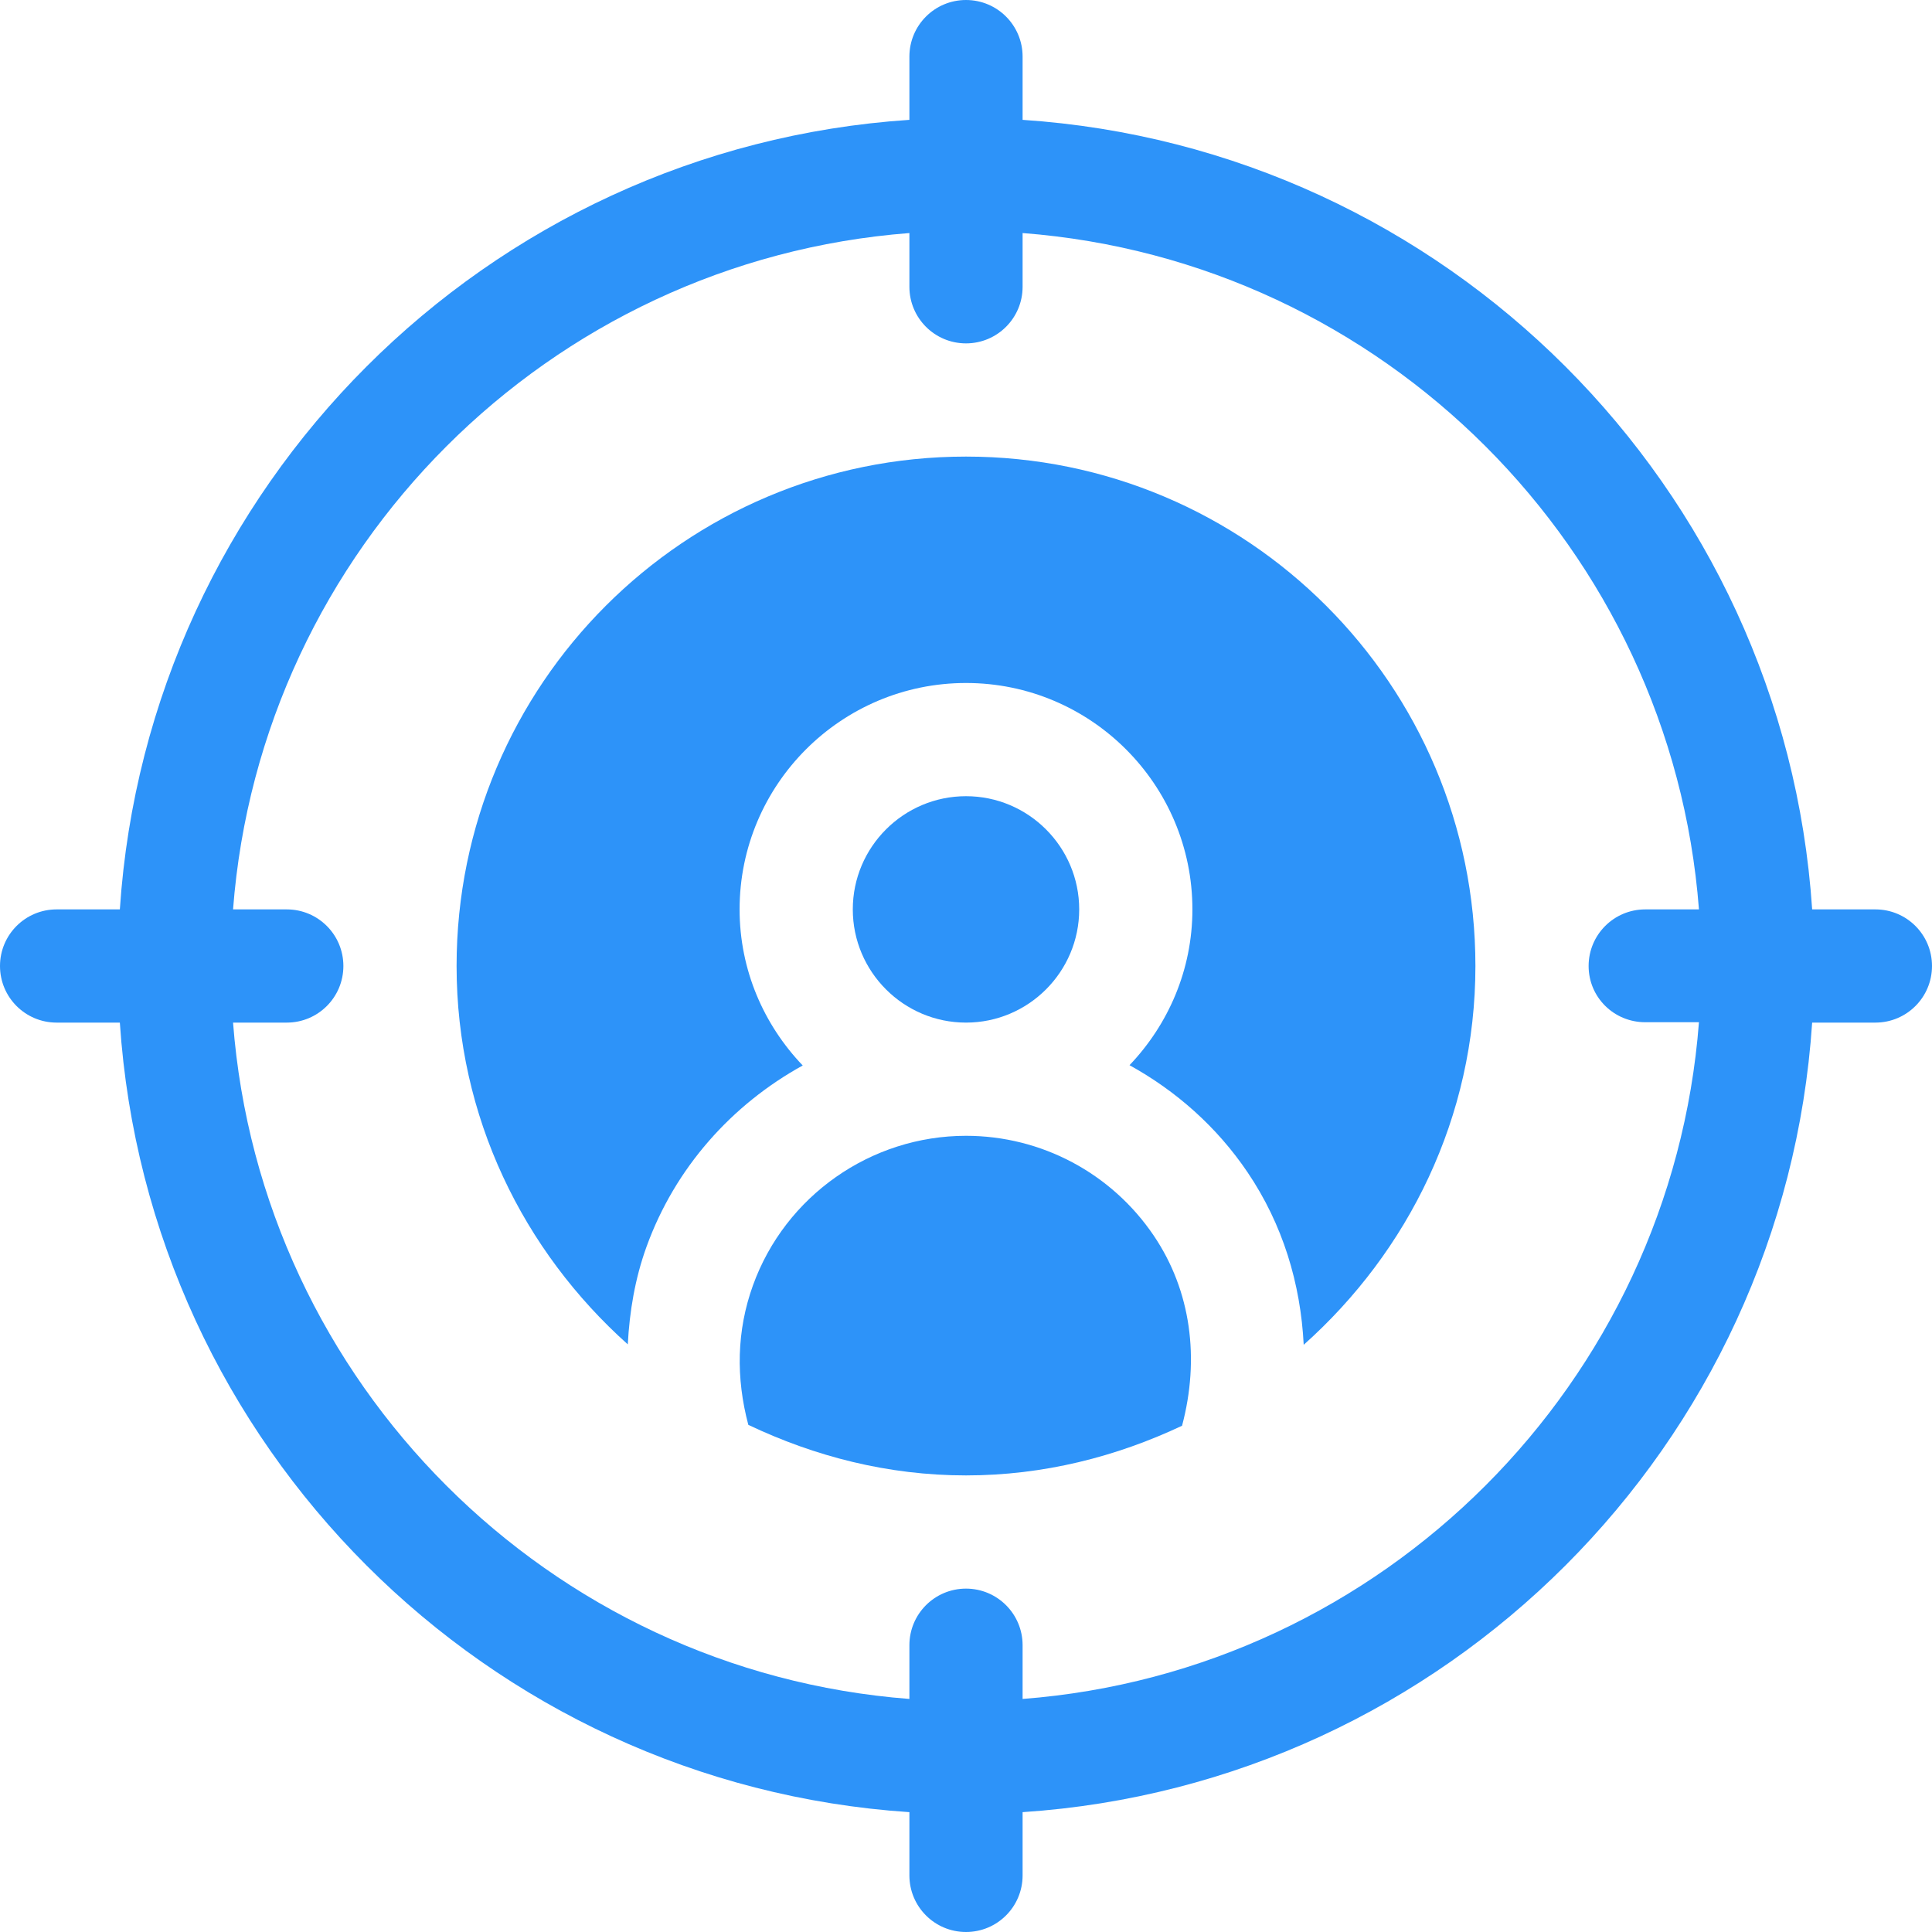 <svg xmlns="http://www.w3.org/2000/svg" viewBox="0 0 512 512" fill="#2d93f9"><path d="M497 241h-16.76C472.797 128.908 383.092 39.203 271 31.76V15c0-8.291-6.709-15-15-15s-15 6.709-15 15v16.76C128.908 39.203 39.203 128.908 31.76 241H15c-8.291 0-15 6.709-15 15s6.709 15 15 15h16.76C39.203 383.092 128.908 472.797 241 480.24V497c0 8.291 6.709 15 15 15s15-6.709 15-15v-16.76c112.092-7.443 201.797-97.148 209.24-209.24H497c8.291 0 15-6.709 15-15s-6.709-15-15-15zm-61 29.9h14.24c-7.328 95.548-83.692 172.012-179.24 179.34V436c0-8.291-6.709-15-15-15s-15 6.709-15 15v14.24C145.452 442.912 69.088 366.548 61.76 271H76c8.291 0 15-6.709 15-15s-6.709-15-15-15H61.76C69.088 145.452 145.452 69.088 241 61.76V76c0 8.291 6.709 15 15 15s15-6.709 15-15V61.76c95.548 7.328 171.912 83.692 179.24 179.24H436c-8.291 0-15 6.709-15 15s6.709 14.9 15 14.9z"/><path d="M305.76 327.456C294.555 310.888 275.951 301 256 301c-25.21 0-47.9 15.923-56.455 39.624-4.349 12.039-4.536 24.556-1.232 36.976 17.55 8.348 36.958 13.4 57.687 13.4 20.552 0 39.818-4.948 57.255-13.163 4.717-17.737 2.424-35.711-7.495-50.381zM256 211c-16.538 0-30 13.462-30 30s13.462 30 30 30 30-13.462 30-30-13.462-30-30-30z"/><path d="M256 121c-74.559 0-135 60.441-135 135 0 39.999 17.732 75.551 45.37 100.27.465-8.692 1.891-17.353 4.948-25.827 7.575-20.986 22.645-37.733 41.413-48.078C202.423 271.588 196 257.06 196 241c0-33.091 26.909-60 60-60s60 26.909 60 60c0 16.024-6.401 30.518-16.666 41.288 12.316 6.784 23.137 16.335 31.271 28.365 9.346 13.815 14.079 29.522 14.888 45.731C373.208 331.661 391 296.063 391 256c0-74.559-60.441-135-135-135z"/></svg>